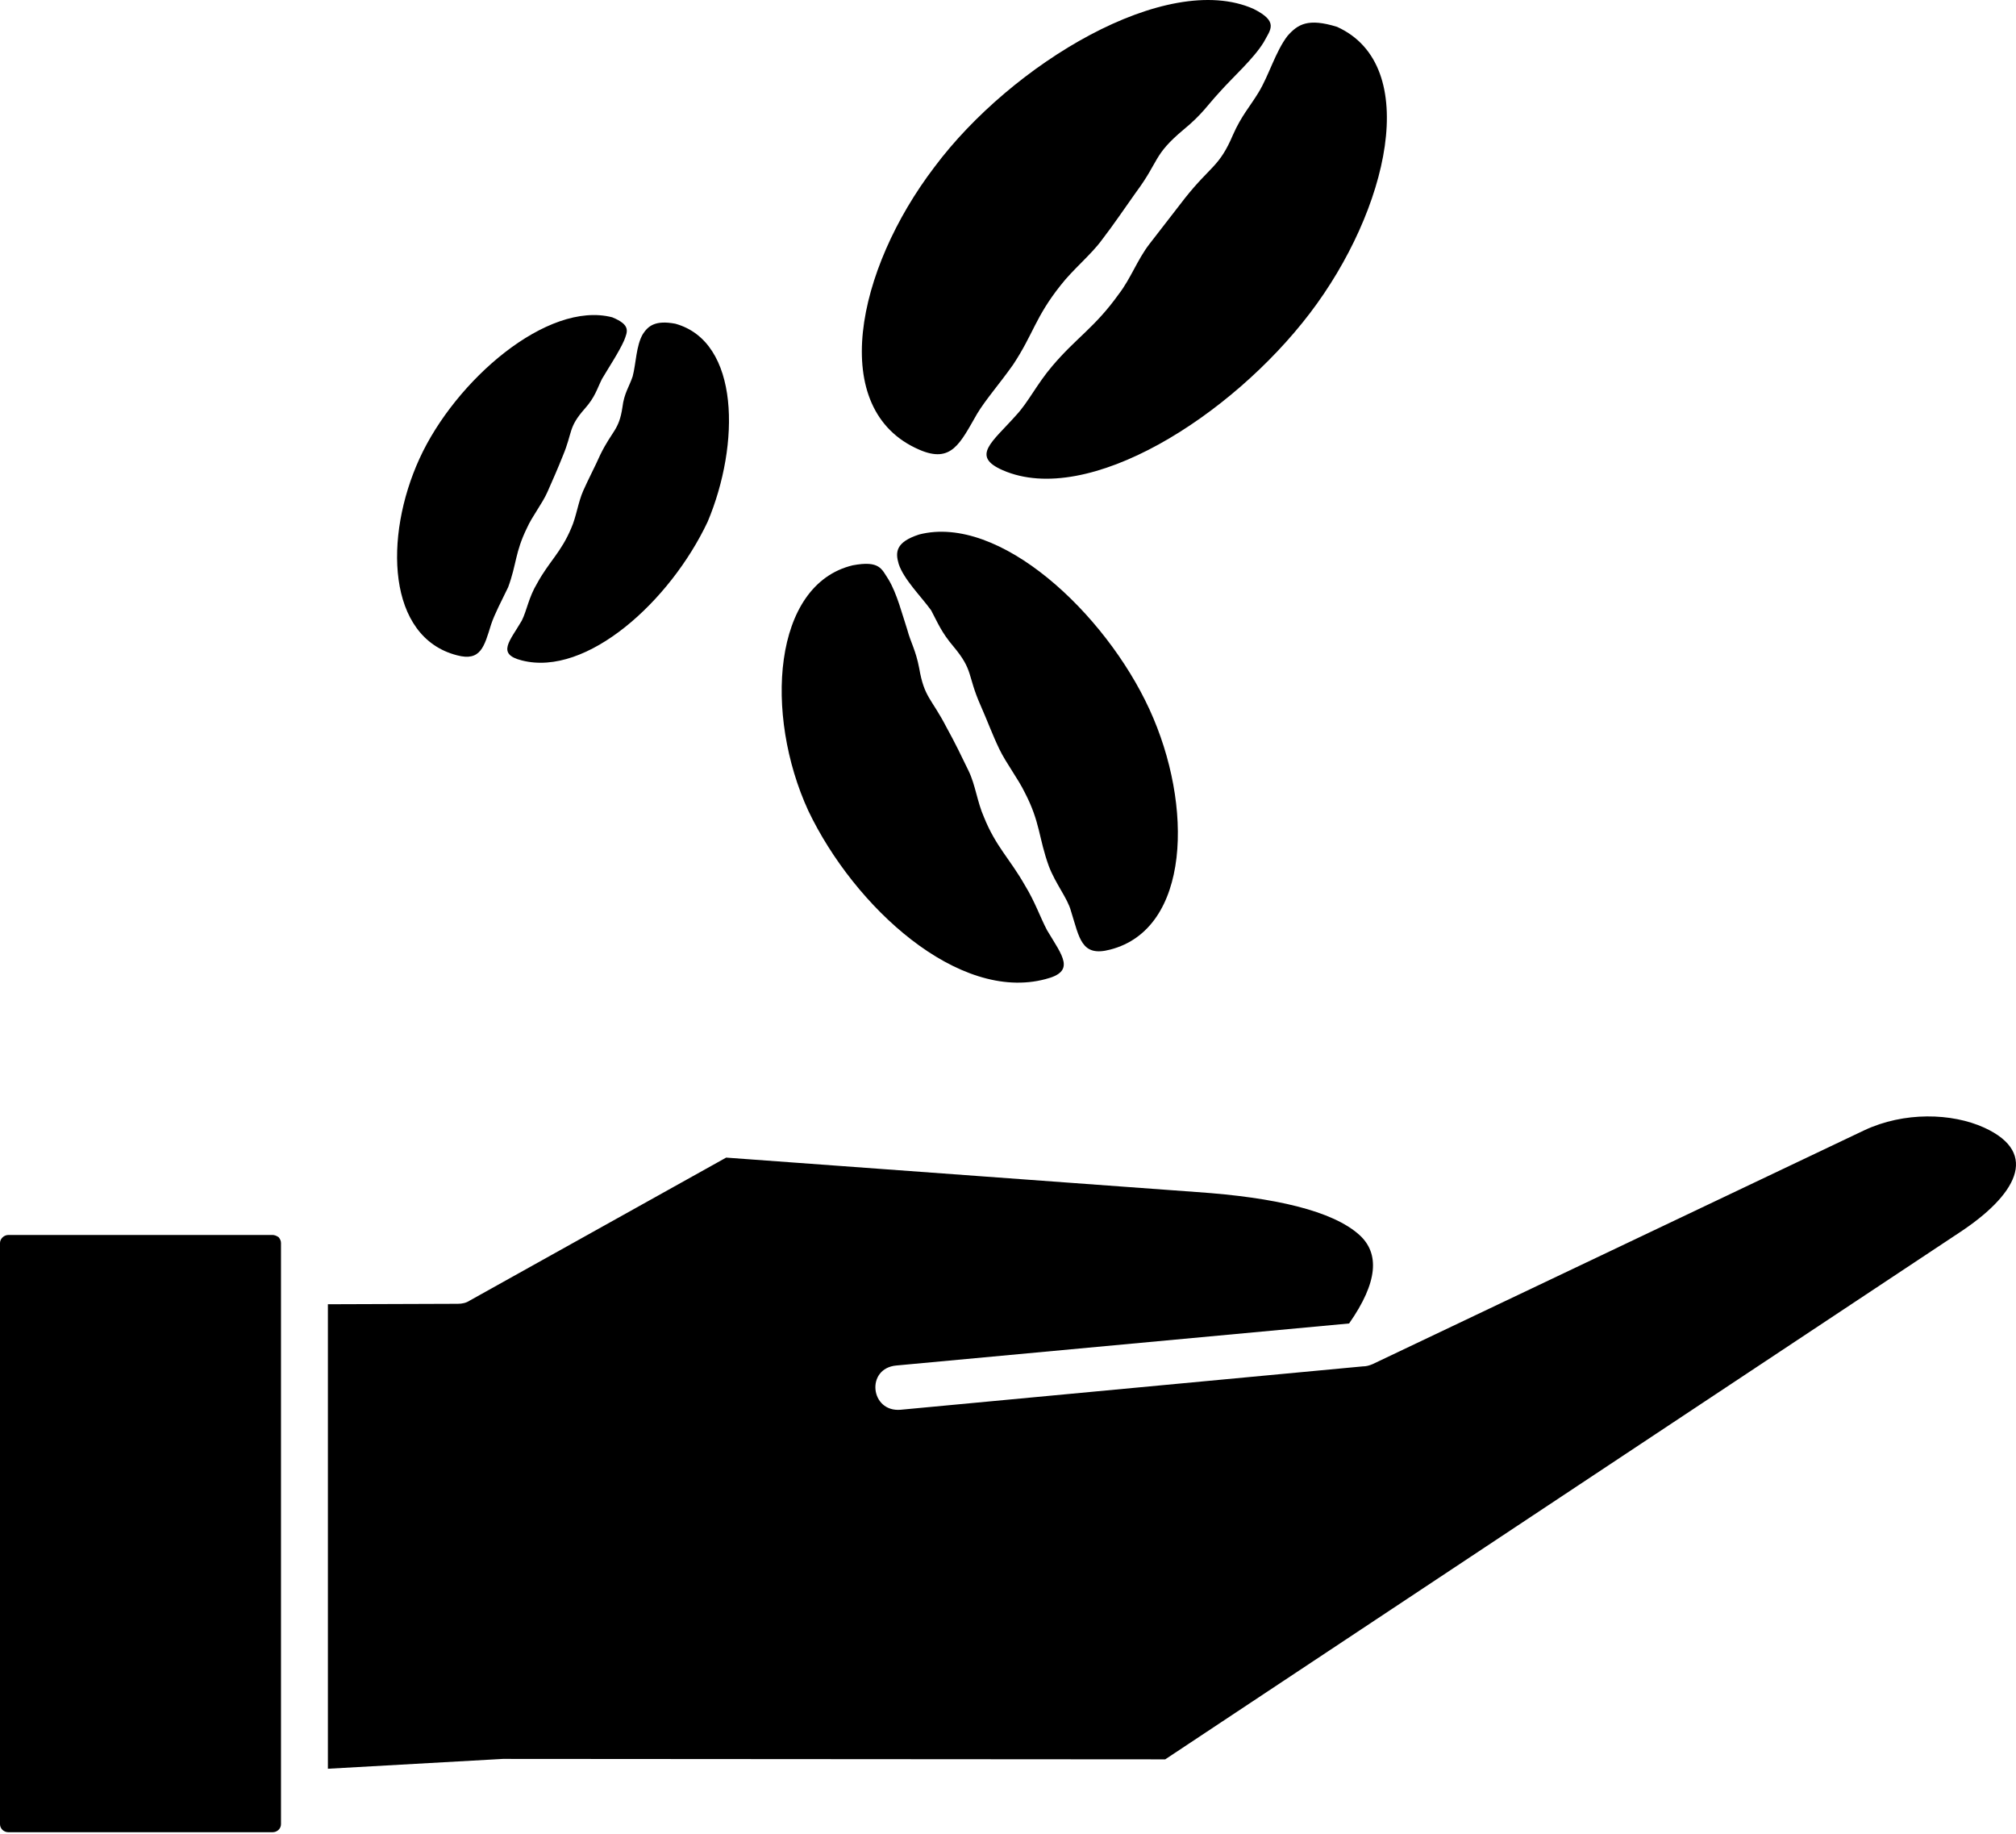 <svg width="277" height="252" viewBox="0 0 277 252" fill="none" xmlns="http://www.w3.org/2000/svg">
<path d="M179.959 43.06C169.18 57.185 149.496 69.72 137.779 64.6C133.327 62.658 136.373 60.716 139.654 57.008C141.294 55.242 142.466 52.771 144.575 50.299C147.855 46.415 150.433 45.002 153.714 40.412C155.354 38.293 156.291 35.645 157.932 33.526C159.572 31.407 161.212 29.288 162.853 27.17C166.368 22.756 167.539 22.932 169.414 18.518C170.586 15.87 171.757 14.634 172.929 12.692C174.335 10.397 175.273 7.042 176.913 4.923C178.319 3.334 179.725 2.451 183.709 3.687C195.425 8.984 190.739 28.935 179.959 43.06ZM128.406 22.932C117.626 37.057 113.643 56.302 126.297 61.775C130.749 63.717 131.921 60.892 134.264 56.832C135.436 54.889 137.31 52.771 139.185 50.122C141.997 45.885 142.231 43.59 145.746 39.176C147.387 37.057 149.964 34.938 151.37 32.996C153.011 30.877 154.417 28.759 156.057 26.463C159.338 22.049 158.4 21.343 162.618 17.812C165.196 15.693 165.899 14.457 167.539 12.692C169.414 10.573 172.226 8.101 173.632 5.806C174.57 4.041 175.741 2.981 172.226 1.216C160.275 -4.081 138.951 8.808 128.406 22.932ZM92.787 44.472C89.975 43.943 89.037 44.826 88.335 45.885C87.397 47.474 87.397 49.946 86.928 51.711C86.46 53.124 85.757 54.007 85.522 55.949C85.054 59.127 84.117 59.127 82.476 62.481C81.773 64.07 80.836 65.836 80.133 67.425C79.43 69.014 79.195 70.956 78.493 72.545C77.087 75.9 75.446 77.136 73.806 80.137C72.634 82.079 72.4 83.845 71.697 85.257C70.056 88.082 68.182 89.848 71.697 90.731C80.602 93.026 92.084 82.609 97.239 71.662C101.692 61.069 101.692 46.944 92.787 44.472ZM57.637 63.011C52.716 73.781 53.184 87.553 62.792 90.025C66.073 90.907 66.541 88.789 67.479 85.787C67.947 84.375 68.885 82.609 69.822 80.667C70.994 77.489 70.759 75.9 72.4 72.545C73.103 70.956 74.509 69.191 75.212 67.602C75.915 66.013 76.618 64.424 77.321 62.658C78.727 59.303 78.024 58.774 80.367 56.125C81.773 54.536 82.007 53.477 82.71 52.065C83.648 50.475 85.054 48.357 85.757 46.768C86.225 45.532 86.694 44.649 84.117 43.59C75.212 41.294 62.558 52.241 57.637 63.011ZM126.297 73.428C123.016 74.487 123.016 75.9 123.485 77.489C124.188 79.608 126.531 81.903 127.937 83.845C128.874 85.611 129.343 86.847 130.983 88.789C133.795 92.143 132.858 92.673 134.733 96.91C135.67 99.029 136.373 100.971 137.31 102.913C138.248 104.856 139.888 106.974 140.825 108.916C142.934 112.977 142.7 115.096 144.106 118.98C145.043 121.452 146.684 123.394 147.152 125.16C148.324 128.867 148.558 131.516 152.542 130.457C163.556 127.632 164.024 110.682 157.932 97.44C151.839 84.198 137.31 70.603 126.297 73.428ZM111.065 111.388C117.392 124.63 131.686 137.695 143.637 134.517C147.855 133.458 145.981 131.339 143.872 127.808C142.934 126.043 142.231 123.924 140.825 121.629C138.716 117.921 136.842 116.332 135.201 112.271C134.264 110.152 134.03 107.857 133.092 105.915C132.155 103.973 131.218 102.031 130.046 99.912C127.937 95.851 127 95.851 126.297 91.79C125.828 89.318 125.125 88.259 124.656 86.493C123.953 84.375 123.25 81.55 122.079 79.608C121.141 78.195 120.907 76.959 117.158 77.665C106.144 80.314 104.972 98.146 111.065 111.388Z" fill="black"/>
<path d="M37.447 169.661H1.16C0.516 169.661 0 170.214 0 170.766V250.61C0 251.224 0.516 251.716 1.16 251.716H37.447C38.092 251.716 38.608 251.224 38.608 250.61V170.766C38.608 170.459 38.479 170.214 38.285 169.968C38.027 169.784 37.705 169.661 37.447 169.661ZM157.5 109.716C153 114.821 148 109.716 157.5 109.716C158.854 110.821 156.096 111.426 155 112.716C153.84 114.005 155 111.216 155 111.216L157.5 109.716ZM69.137 69.427C67.977 68.137 69.1 69.924 70.453 68.88C71.807 67.836 70.041 63.926 71.137 65.216L70.453 69.427C71.613 70.716 72.49 68.671 71.137 69.716C69.783 70.821 71.549 70.17 70.453 68.88L69.137 69.427ZM116.016 97.986C116.016 93.932 116.016 91.537 116.016 95.591C116.016 97.986 116.016 99.644 116.016 95.591V97.986ZM146.137 95.591C148.137 95.234 147.361 96.389 146.137 95.591L148.137 95.234C148.137 97.986 146.137 95.591 146.137 95.591L148.137 95.234C146.654 95.234 146.137 95.591 146.137 95.591L148.137 95.234C149.297 94.436 146.137 95.591 146.137 95.591ZM79.535 77.718L82.371 82.324C80.115 82.324 78.311 80.052 79.535 77.718ZM59.5 65.216C64.518 55.715 64.518 48.215 59.5 65.216C70 53.715 61.305 69.216 59.5 69.216V65.216C59.5 65.216 64.518 57.715 59.5 69.216V65.216ZM123.75 193.675C119.561 194.044 118.916 187.963 123.17 187.595L185.368 181.822C189.364 176.11 189.557 172.179 186.786 169.661C183.112 166.344 175.184 164.502 164.42 163.765L99.774 159.035L64.518 178.689C64.067 178.996 63.486 179.119 62.906 179.119L45.053 179.181V242.994L69.094 241.643H69.287L160.102 241.704L269.286 169.292C276.827 164.317 280.436 158.483 272.637 154.92C268.19 152.894 261.616 152.709 256.137 155.289L188.59 187.411C188.139 187.595 187.752 187.718 187.237 187.718L123.75 193.675Z" fill="black"/>
</svg>
